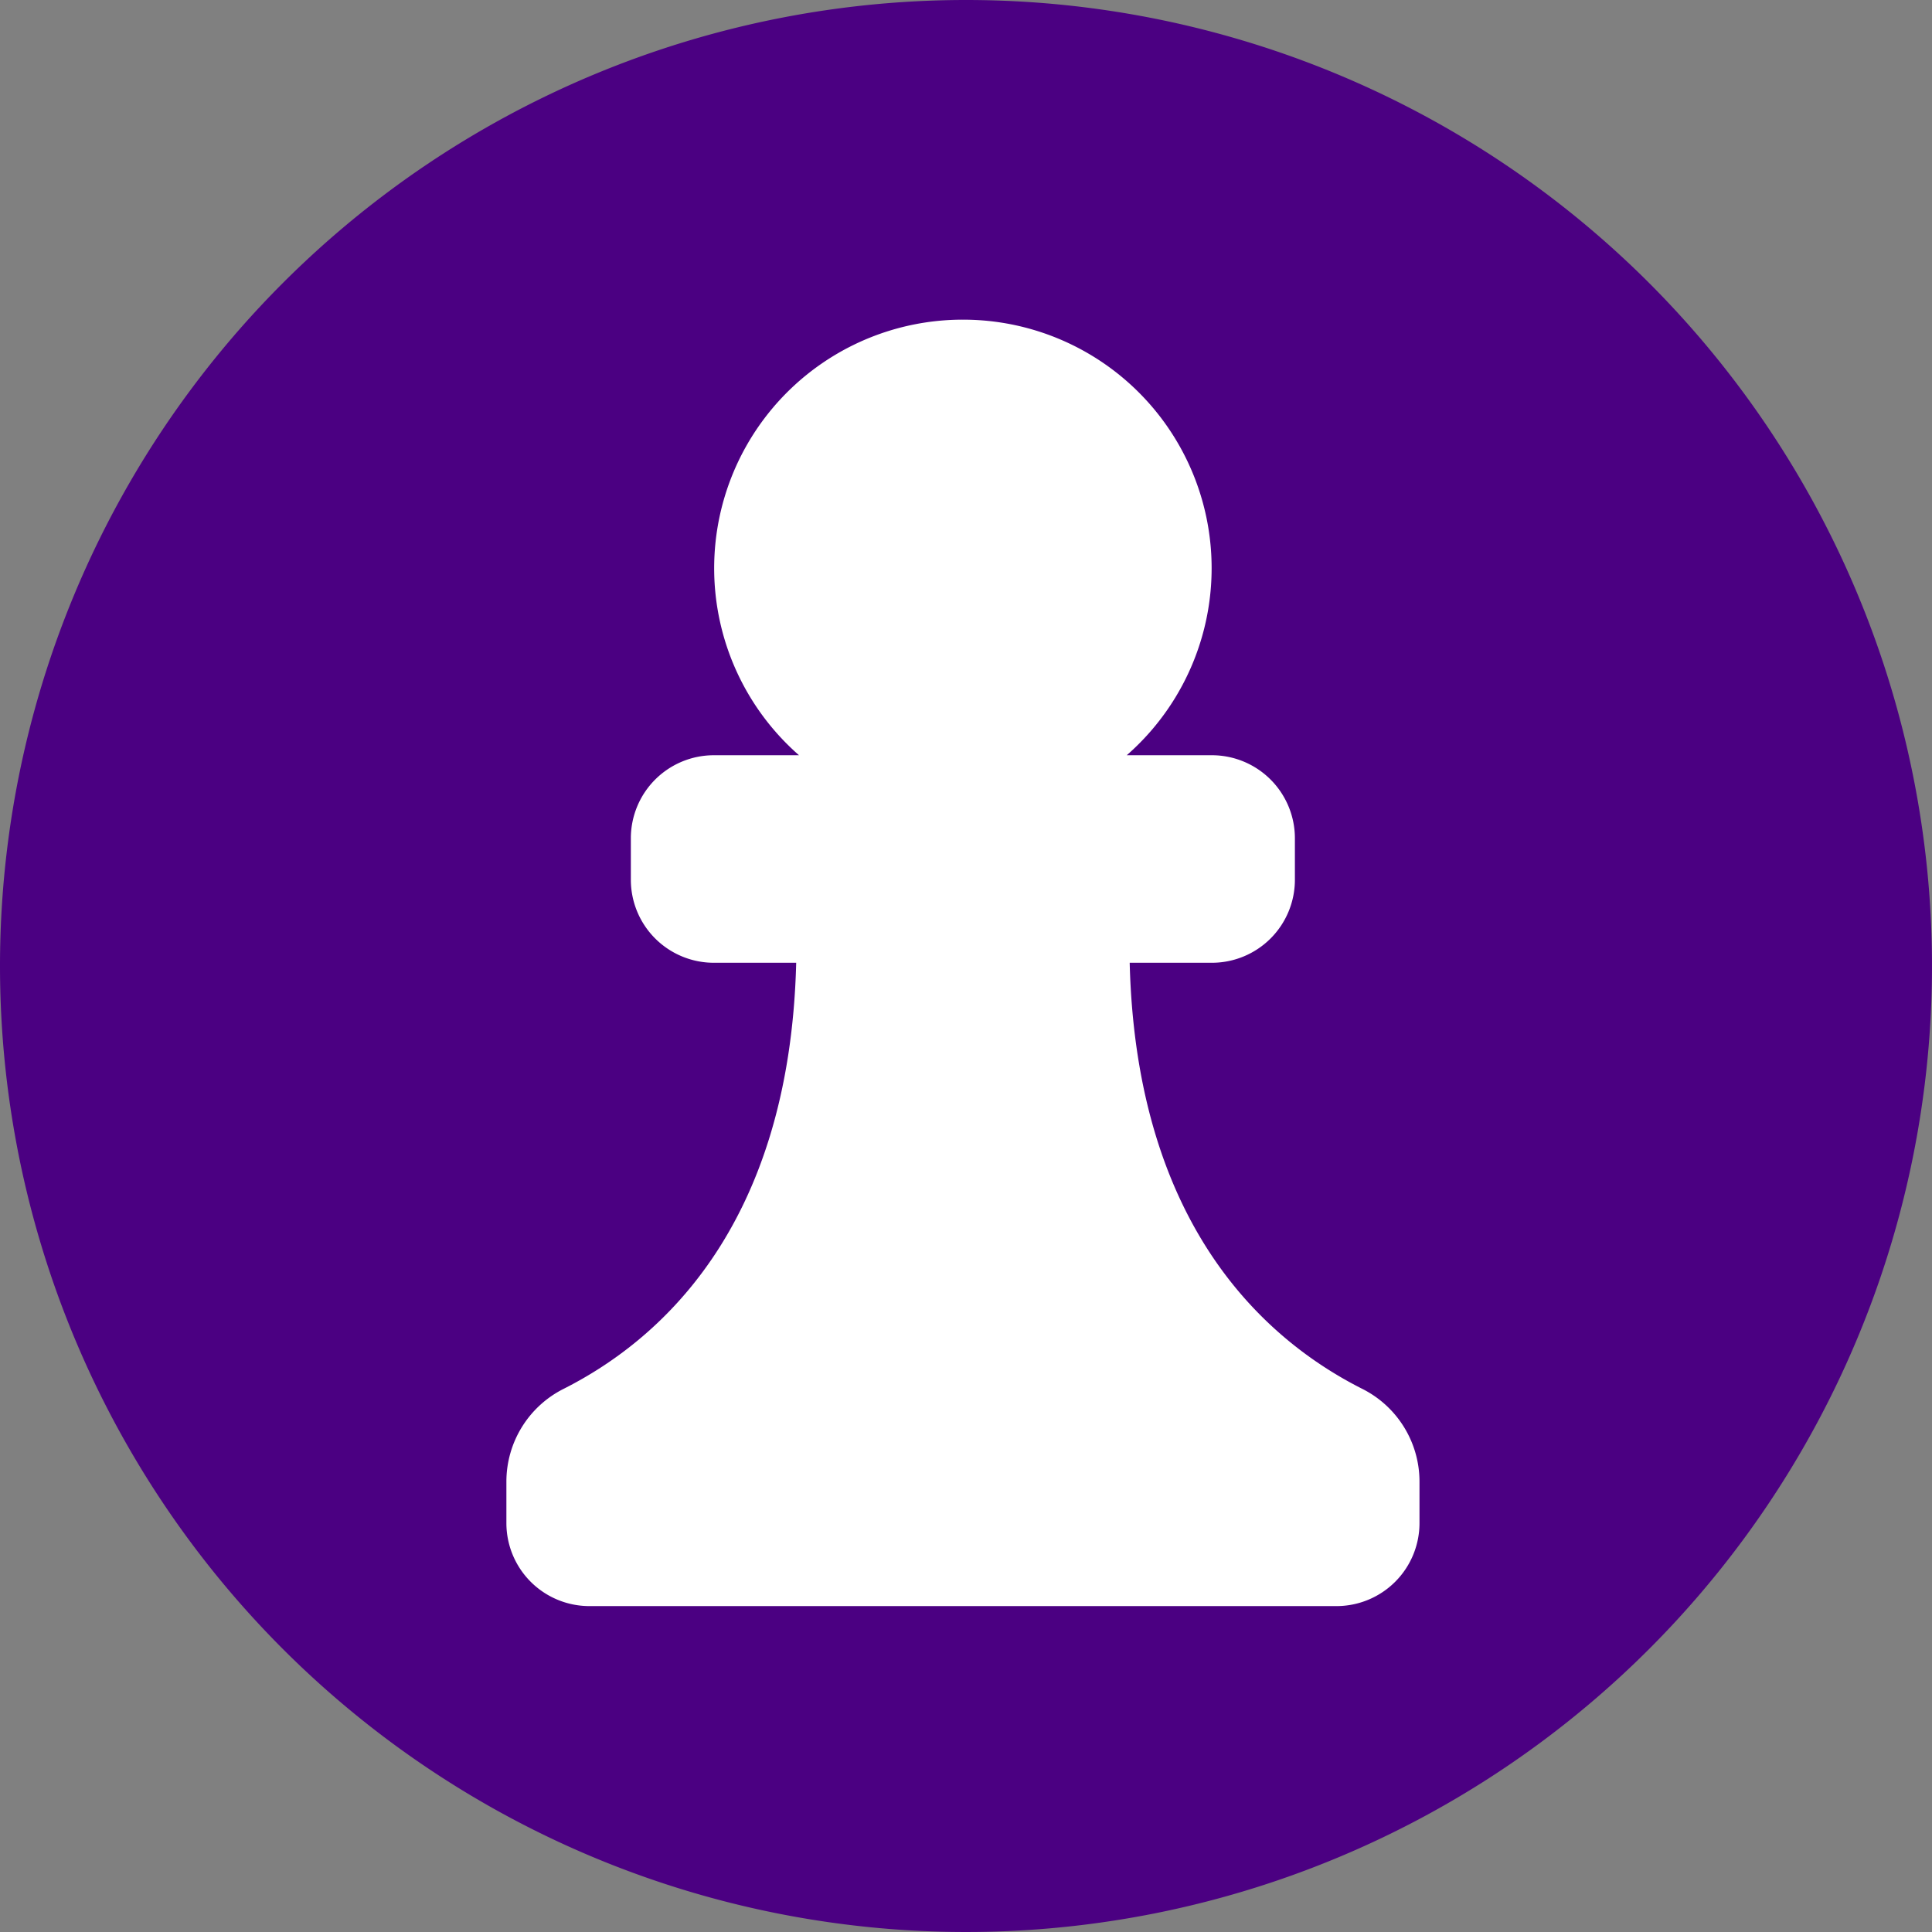 <svg xmlns="http://www.w3.org/2000/svg" width="55" height="55" viewBox="0 0 55 55"><rect x="0" y="0" width="55" height="55" fill="#808080" stroke="none"/><path d="M27.5,0A27.5,27.5,0,1,1,0,27.5,27.5,27.5,0,0,1,27.5,0Z" fill="indigo"/><g transform="translate(-366.5 -84.5)"><path d="M393.911,93.6A7.076,7.076,0,0,0,389.246,106h-2.424a2.364,2.364,0,0,0-2.363,2.363v1.182a2.363,2.363,0,0,0,2.363,2.363h2.344c-.191,7.63-4,10.8-6.6,12.119a2.956,2.956,0,0,0-1.65,2.65v1.182a2.363,2.363,0,0,0,2.363,2.363h21.268a2.363,2.363,0,0,0,2.363-2.363v-1.182a2.956,2.956,0,0,0-1.65-2.65c-2.6-1.318-6.41-4.489-6.6-12.119H401a2.363,2.363,0,0,0,2.363-2.363v-1.182A2.364,2.364,0,0,0,401,106h-2.424A7.075,7.075,0,0,0,393.911,93.6Z" fill="#fff"/></g></svg>